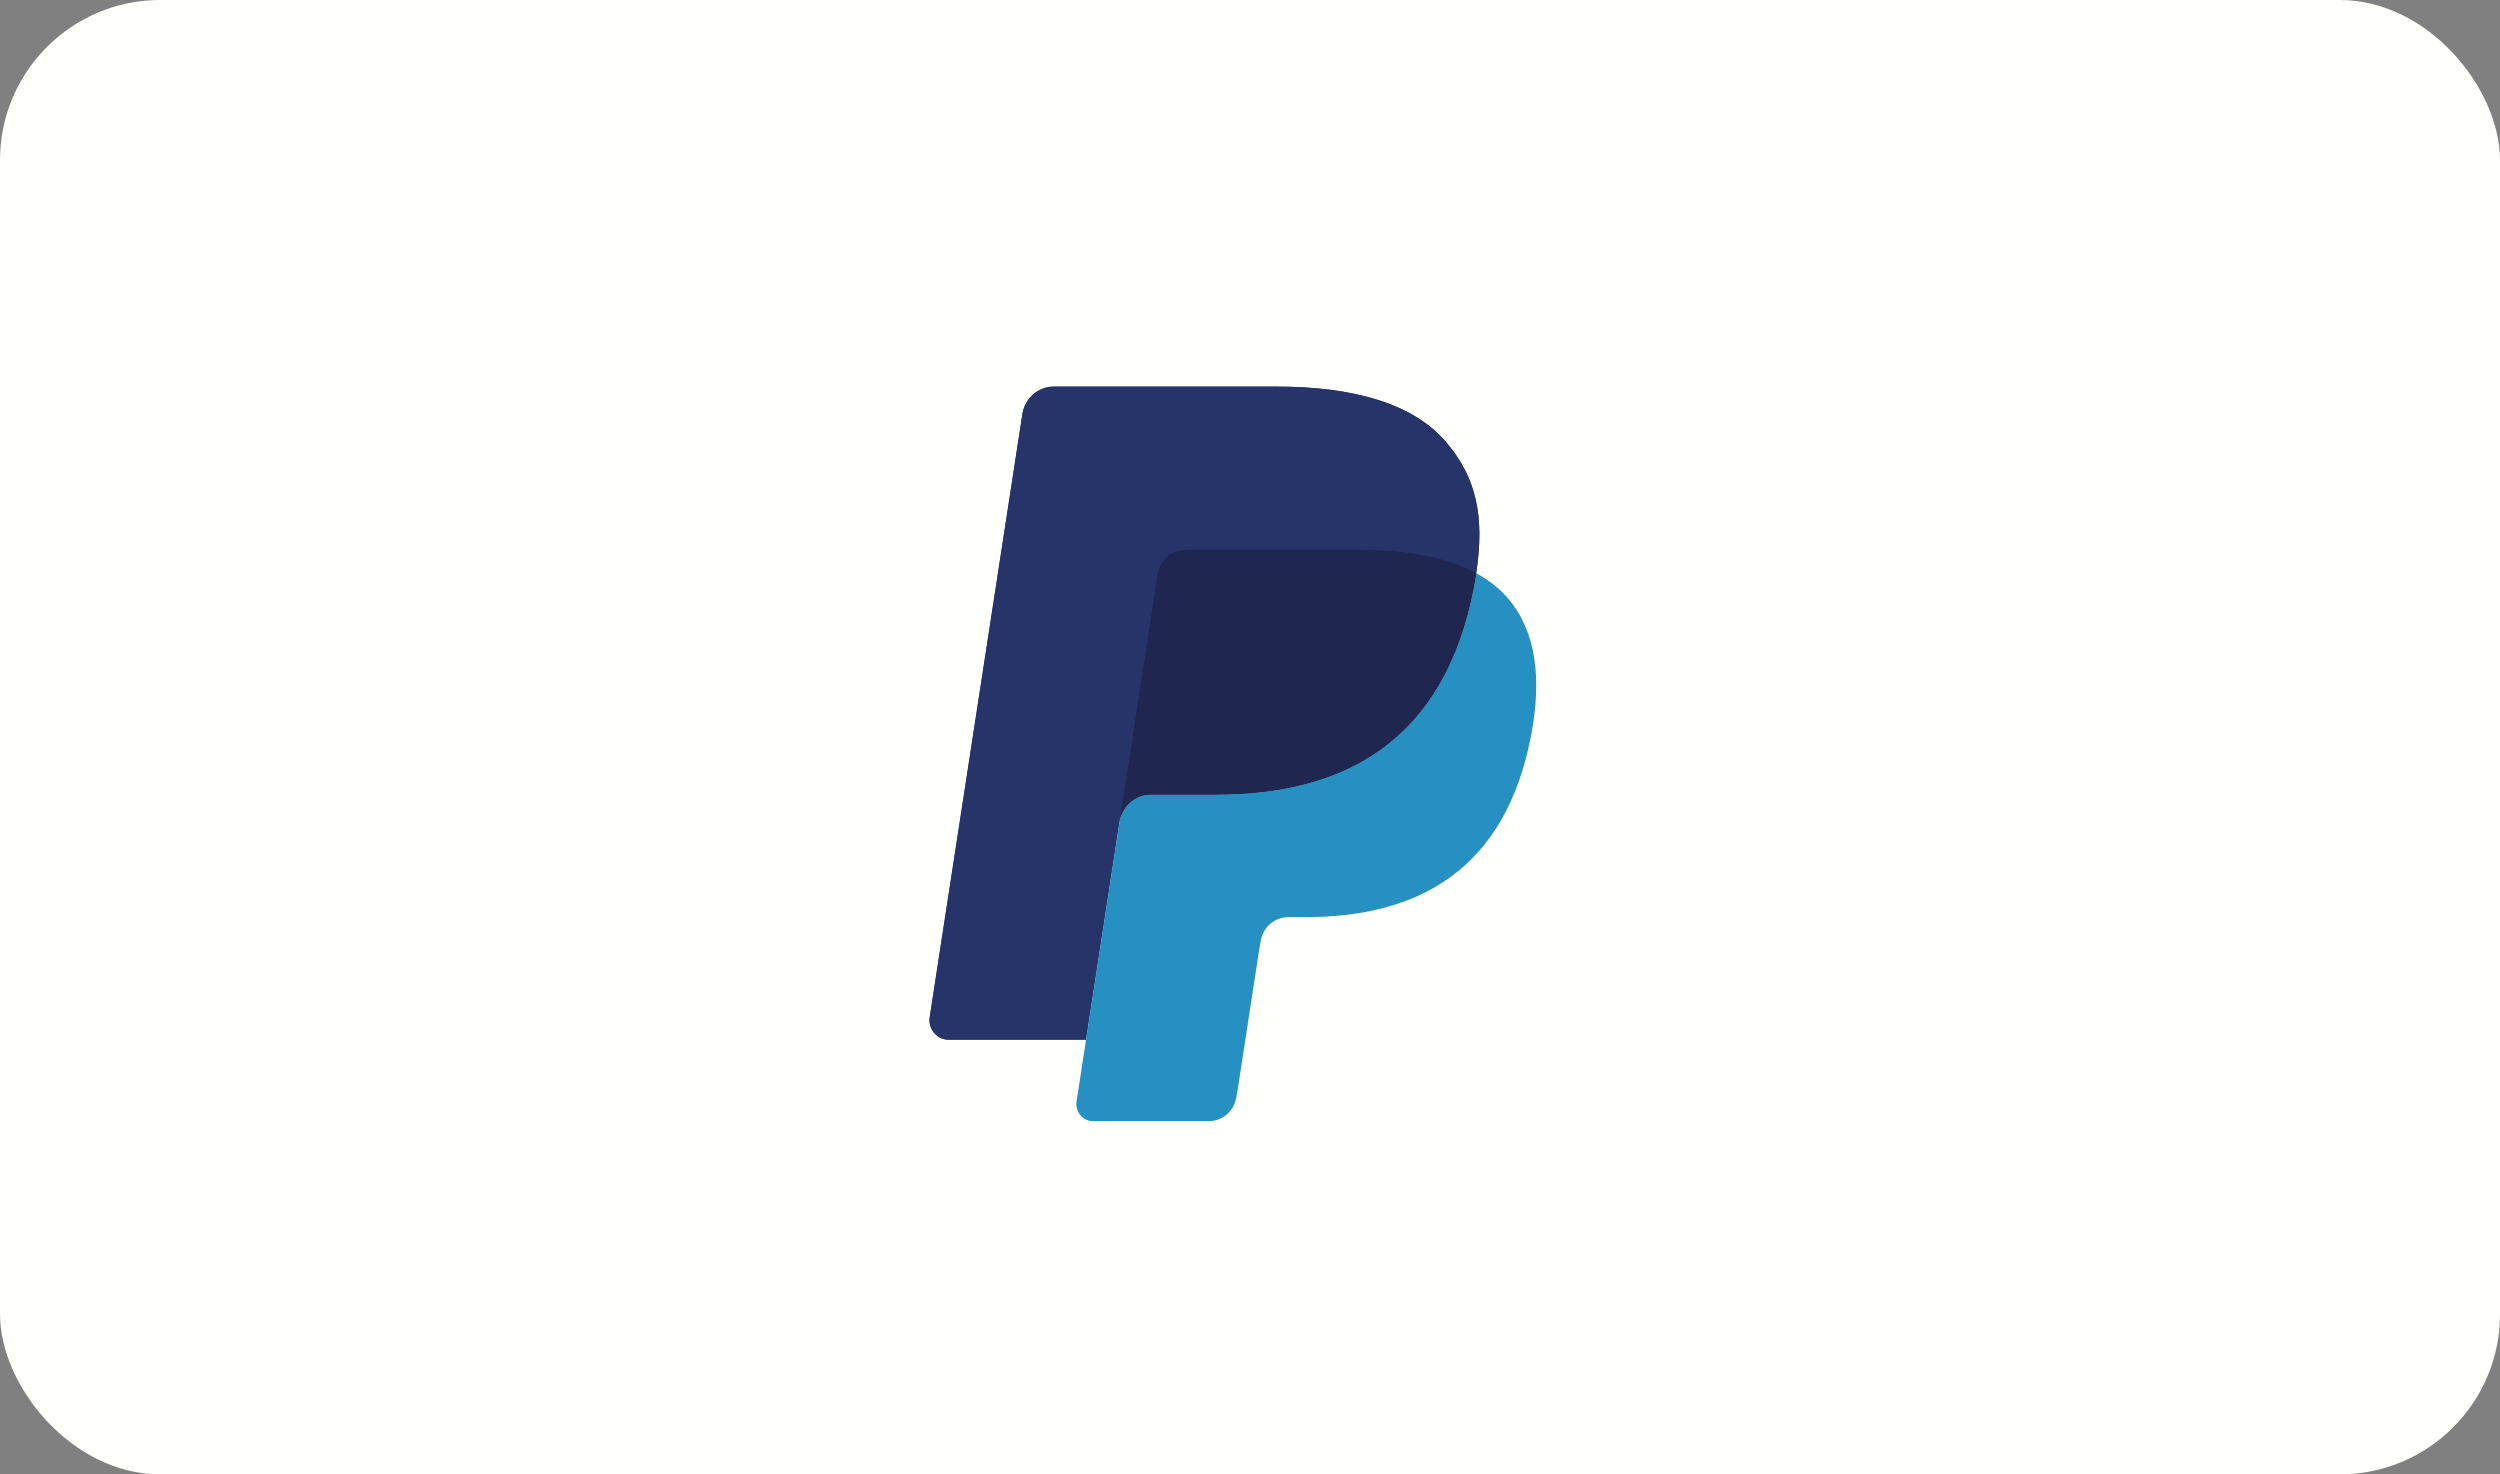 <svg width="78" height="46" viewBox="0 0 78 46" fill="none" xmlns="http://www.w3.org/2000/svg">
<rect x="0" y="0" width="78" height="46" fill="#808080" stroke="none"/>
<rect width="78" height="46" rx="5" fill="#FFFFFB"/>
<g clip-path="url(#clip0_947_3341)">
<path d="M45.115 13.791C44.081 12.581 42.212 12.062 39.82 12.062H32.879C32.643 12.062 32.414 12.149 32.234 12.307C32.054 12.464 31.935 12.683 31.898 12.923L29.008 31.731C28.95 32.102 29.23 32.438 29.596 32.438H33.881L34.958 25.434L34.924 25.653C35.001 25.158 35.413 24.793 35.902 24.793H37.938C41.939 24.793 45.071 23.125 45.986 18.302C46.013 18.16 46.036 18.021 46.057 17.885C45.941 17.823 45.941 17.823 46.057 17.885C46.329 16.103 46.055 14.889 45.115 13.791Z" fill="#27346A"/>
<path d="M36.597 17.243C36.714 17.186 36.843 17.156 36.972 17.156H42.414C43.058 17.156 43.659 17.199 44.208 17.29C44.362 17.315 44.515 17.345 44.667 17.38C44.882 17.429 45.095 17.488 45.304 17.559C45.574 17.651 45.826 17.759 46.057 17.885C46.329 16.102 46.055 14.889 45.115 13.791C44.081 12.581 42.212 12.062 39.82 12.062H32.879C32.39 12.062 31.974 12.428 31.898 12.923L29.008 31.731C28.95 32.102 29.23 32.438 29.596 32.438H33.881L36.114 17.909C36.136 17.766 36.191 17.631 36.276 17.515C36.36 17.399 36.47 17.306 36.597 17.243Z" fill="#27346A"/>
<path d="M45.989 18.302C45.074 23.124 41.942 24.792 37.941 24.792H35.905C35.416 24.792 35.003 25.157 34.927 25.652L33.589 34.362C33.538 34.686 33.783 34.98 34.103 34.98H37.715C37.922 34.98 38.122 34.904 38.28 34.767C38.437 34.629 38.541 34.438 38.574 34.228L38.609 34.039L39.29 29.611L39.333 29.367C39.366 29.157 39.47 28.966 39.627 28.828C39.785 28.69 39.985 28.614 40.192 28.614H40.732C44.231 28.614 46.971 27.156 47.772 22.937C48.106 21.174 47.933 19.702 47.049 18.668C46.781 18.355 46.448 18.096 46.06 17.885C46.039 18.021 46.016 18.159 45.989 18.302Z" fill="#2790C3"/>
<path d="M45.104 17.494C44.962 17.451 44.818 17.413 44.672 17.38C44.52 17.346 44.368 17.316 44.214 17.291C43.664 17.199 43.064 17.156 42.419 17.156H36.978C36.848 17.156 36.72 17.186 36.603 17.244C36.475 17.306 36.365 17.399 36.281 17.515C36.197 17.631 36.141 17.767 36.12 17.909L34.963 25.434L34.93 25.653C35.006 25.158 35.418 24.793 35.907 24.793H37.944C41.944 24.793 45.076 23.125 45.991 18.302C46.019 18.16 46.041 18.022 46.062 17.885C45.831 17.76 45.58 17.651 45.31 17.559C45.242 17.536 45.173 17.514 45.104 17.494" fill="#1F264F"/>
</g>
<defs>
<clipPath id="clip0_947_3341">
<rect width="19" height="23" fill="white" transform="translate(29 12)"/>
</clipPath>
</defs>
</svg>
